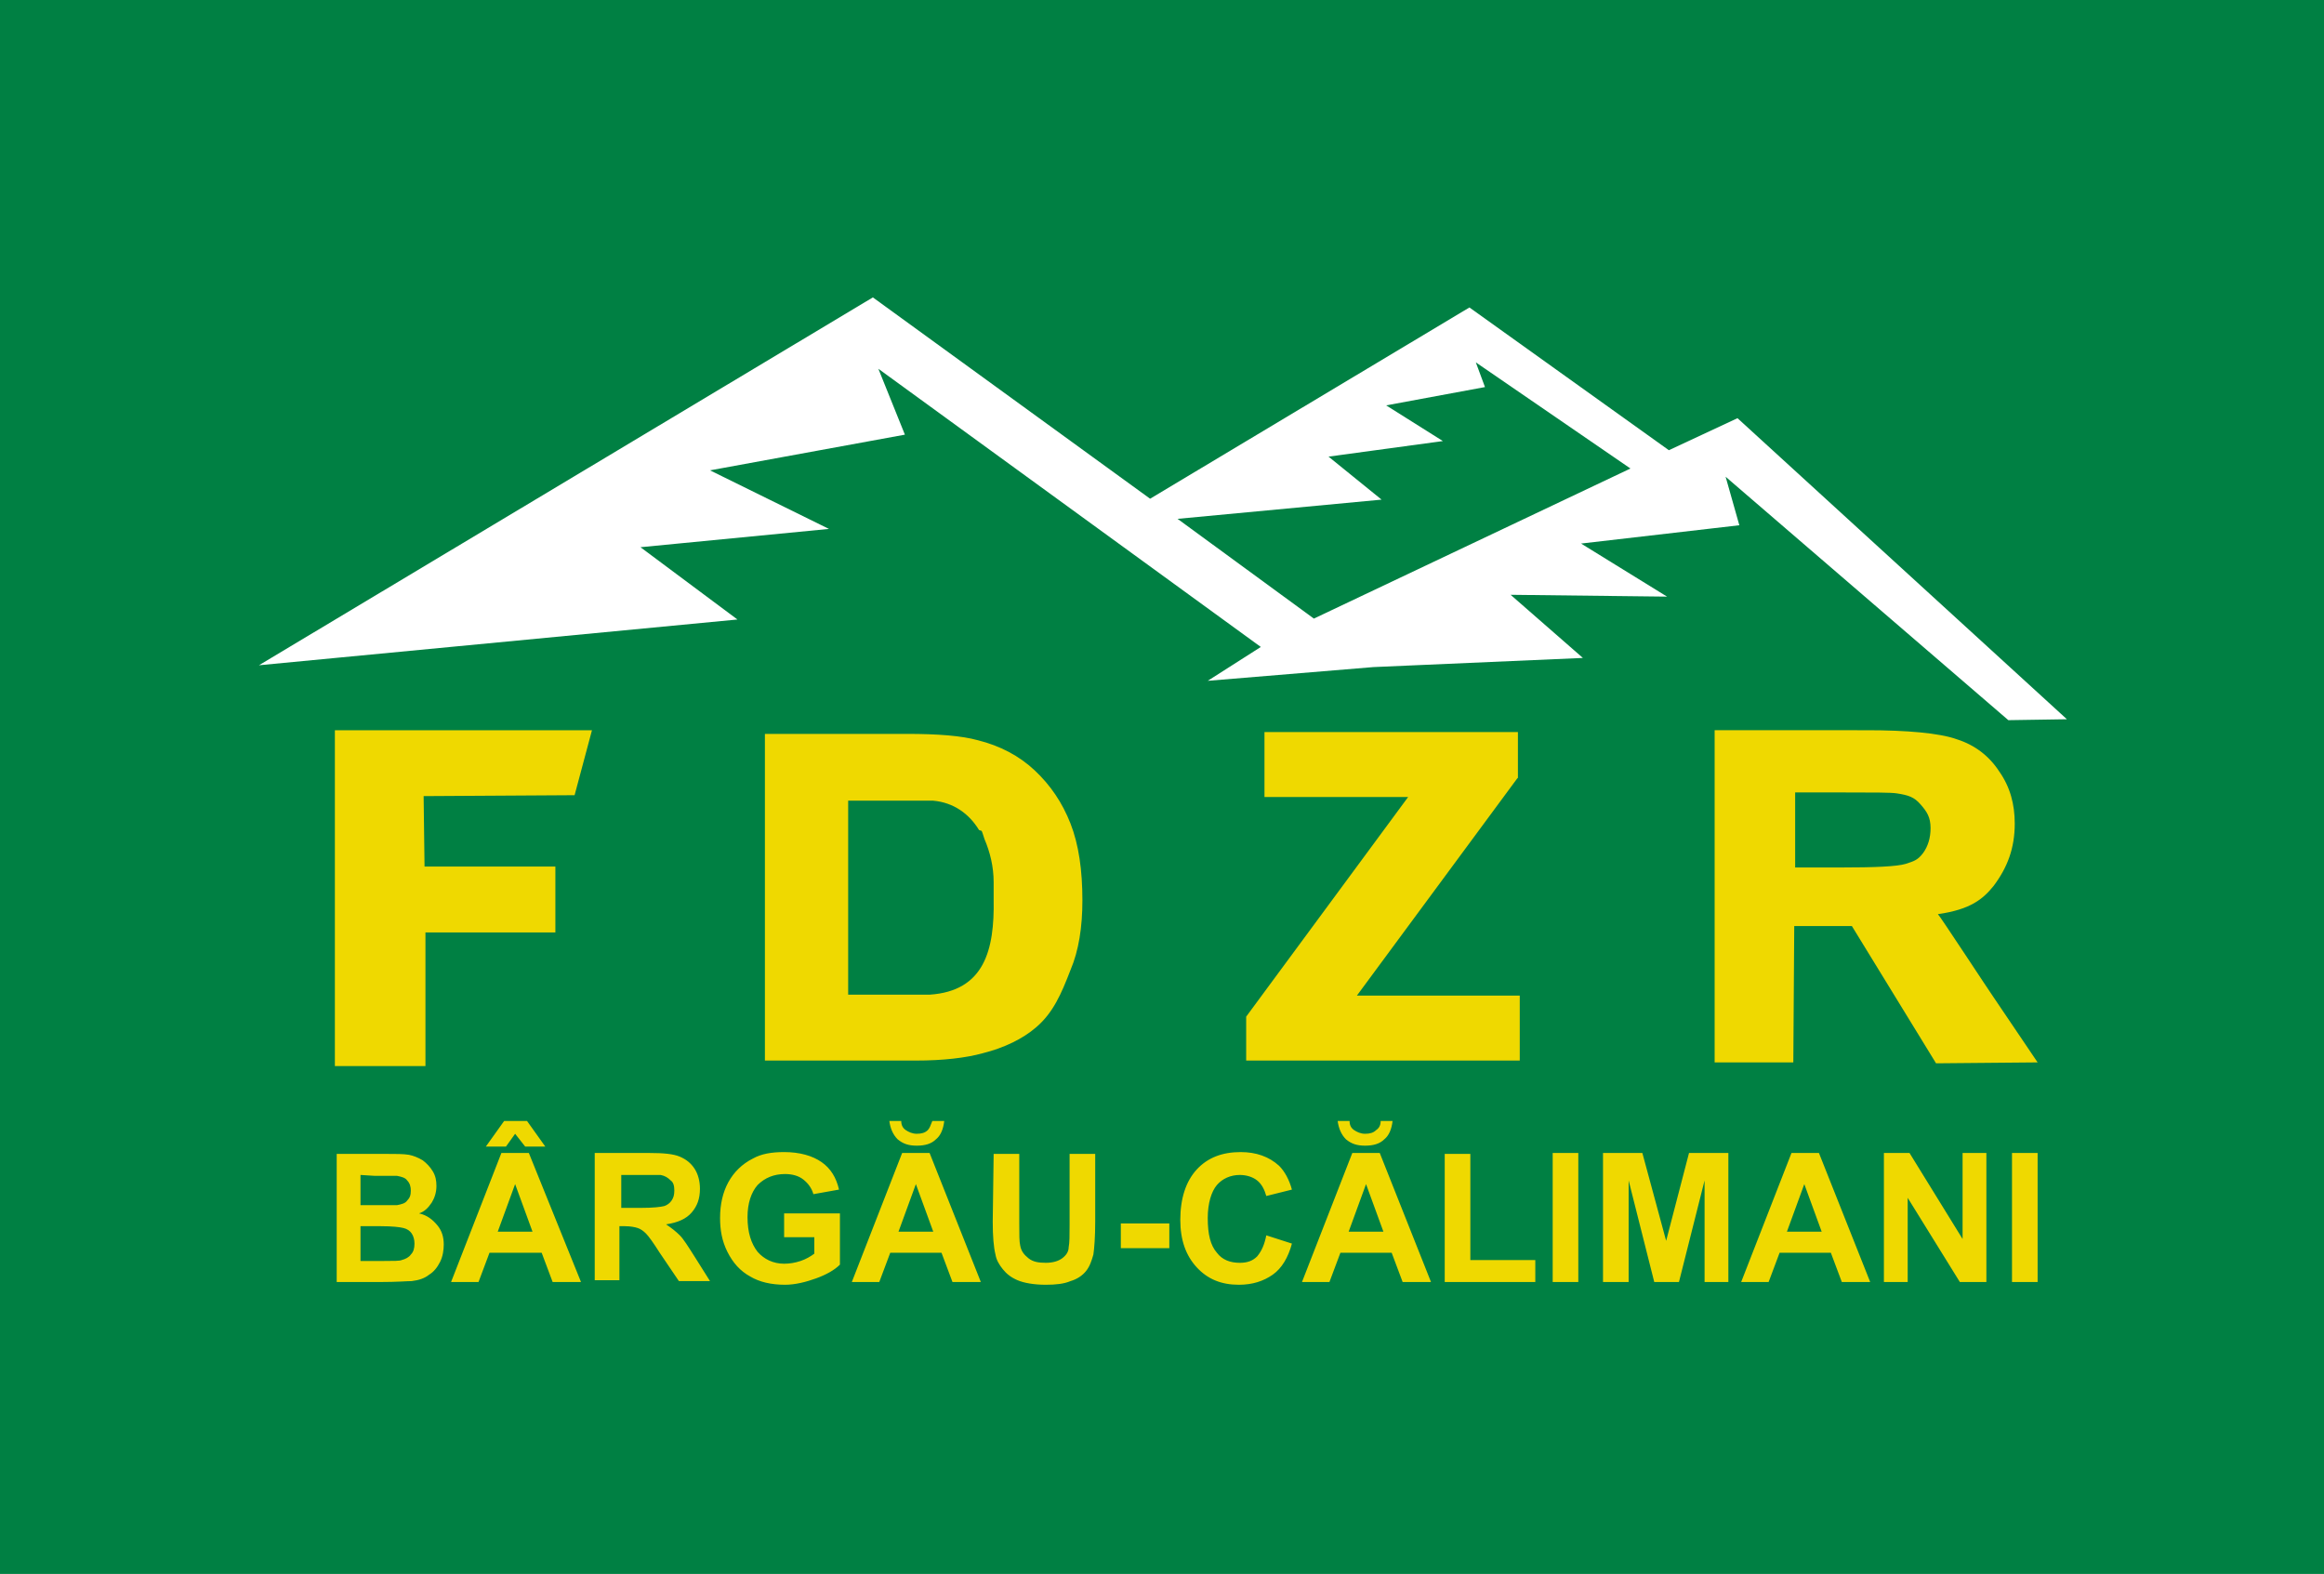 <?xml version="1.0" encoding="utf-8"?>
<!-- Generator: Adobe Illustrator 19.0.0, SVG Export Plug-In . SVG Version: 6.00 Build 0)  -->
<svg version="1.1" id="Layer_1" xmlns="http://www.w3.org/2000/svg" xmlns:xlink="http://www.w3.org/1999/xlink" x="0px" y="0px"
	 viewBox="68.9 305.1 254 172" style="enable-background:new 68.9 305.1 254 172;" xml:space="preserve">
<style type="text/css">
	.st0{fill:#008043;}
	.st1{fill:#FFFFFF;}
	.st2{fill:#EFD900;}
</style>
<rect x="68.9" y="305.1" class="st0" width="254" height="172"/>
<path class="st1" d="M258.8,350.8l36,32.9l-6.4,0.1l-30.9-26.6l1.5,5.3l-17.3,2l9.4,5.8l-17.1-0.2l7.9,6.9l-22.9,1l-18.1,1.5
	l5.8-3.7l-41.8-30.4l2.9,7.2l-21.3,3.9l13,6.4l-20.6,2l10.6,7.9l-52.3,5l67.1-40.2l30.3,22l34.9-20.9l21.8,15.6L258.8,350.8
	L258.8,350.8z M197.6,361.8l14.9,10.9l34.6-16.4l-16.9-11.6l1,2.7l-10.8,2l6.2,3.9l-12.5,1.7l5.8,4.7L197.6,361.8z"/>
<path class="st2" d="M105.5,421.5v-36.6h28.1l-1.9,7.1l-16.5,0.1l0.1,7.7h14.3v7.2h-14.2v14.6h-9.9V421.5z M152.5,385.3H168
	c3.4,0,6,0.2,7.8,0.7c2.4,0.6,4.5,1.7,6.2,3.3c1.7,1.6,3,3.5,3.9,5.8s1.3,5.1,1.3,8.4c0,2.9-0.4,5.5-1.3,7.6c-1,2.6-1.9,4.7-3.8,6.3
	c-1.4,1.2-3.4,2.2-5.8,2.8c-1.8,0.5-4.3,0.8-7.3,0.8h-16.5V385.3L152.5,385.3z M176.5,396.8L176.5,396.8c-0.4-1.2-0.2-0.8-0.6-1
	c-1.1-1.8-2.8-3-5-3.2h-9.3v21.2h8.9c6-0.4,7.1-4.9,7-10.4v-1.9C177.5,399.8,177.1,398.2,176.5,396.8L176.5,396.8z M234.8,390
	L234.8,390L234.8,390v0.1l-0.1,0.1l-17.5,23.7H235v7.1h-29.9v-4.8l17.7-24h-15.7v-7.1h27.7V390L234.8,390z M256.3,421.2v-36.3H273
	c4.2,0,7.9,0.3,9.8,1c1.9,0.6,3.5,1.8,4.6,3.5c1.2,1.7,1.7,3.6,1.7,5.7c0,2.7-0.8,4.8-2.3,6.8c-1.2,1.5-2.6,2.6-6.1,3.1
	c0.1,0,5.8,8.7,6.1,9.1l4.8,7.1l-11.1,0.1l-9.2-15H265l-0.1,14.9H256.3L256.3,421.2z M265.1,399.9h4.9c3.8,0,6.2-0.1,7.2-0.4
	c0.9-0.3,1.3-0.4,1.9-1.2c0.5-0.7,0.8-1.6,0.8-2.7c0-1.2-0.4-1.8-1.1-2.6c-0.7-0.8-1.3-1-2.6-1.2c-0.6-0.1-2.6-0.1-5.8-0.1h-5.3
	L265.1,399.9L265.1,399.9z"/>
<path class="st2" d="M105.5,431.2h5.6c1.1,0,1.9,0,2.5,0.1c0.5,0.1,1,0.3,1.5,0.6c0.4,0.3,0.8,0.7,1.1,1.2s0.4,1,0.4,1.6
	c0,0.7-0.2,1.3-0.5,1.8c-0.4,0.6-0.8,1-1.4,1.2c0.9,0.2,1.5,0.7,2,1.3s0.7,1.3,0.7,2.1c0,0.6-0.1,1.3-0.4,1.9
	c-0.3,0.6-0.7,1.1-1.2,1.4c-0.5,0.4-1.1,0.6-1.9,0.7c-0.5,0-1.6,0.1-3.4,0.1h-4.8v-14H105.5z M108.3,433.5v3.3h1.9
	c1.1,0,1.8,0,2.1,0c0.5-0.1,0.9-0.2,1.1-0.5c0.3-0.3,0.4-0.6,0.4-1.1c0-0.4-0.1-0.8-0.4-1.1c-0.2-0.3-0.6-0.4-1.1-0.5
	c-0.3,0-1.1,0-2.4,0L108.3,433.5L108.3,433.5z M108.3,439.1v3.8h2.6c1,0,1.7,0,1.9-0.1c0.4-0.1,0.8-0.3,1-0.6
	c0.3-0.3,0.4-0.7,0.4-1.2c0-0.4-0.1-0.8-0.3-1.1c-0.2-0.3-0.5-0.5-0.9-0.6c-0.4-0.1-1.2-0.2-2.5-0.2L108.3,439.1L108.3,439.1z
	 M132.4,445.2h-3.1l-1.2-3.2h-5.7l-1.2,3.2h-3l5.5-14.1h3L132.4,445.2L132.4,445.2z M127.1,439.7l-1.9-5.2l-1.9,5.2H127.1
	L127.1,439.7z M122,430.4l2-2.8h2.5l2,2.8h-2.2l-1.1-1.4l-1,1.4H122L122,430.4z M133.9,445.2v-14.1h6c1.5,0,2.6,0.1,3.3,0.4
	c0.7,0.3,1.2,0.7,1.6,1.3c0.4,0.6,0.6,1.4,0.6,2.2c0,1.1-0.3,1.9-0.9,2.6c-0.6,0.7-1.5,1.1-2.8,1.3c0.6,0.4,1.1,0.8,1.5,1.2
	c0.4,0.4,0.9,1.2,1.6,2.3l1.7,2.7h-3.4L141,442c-0.7-1.1-1.2-1.8-1.5-2.1s-0.6-0.5-0.9-0.6c-0.3-0.1-0.8-0.2-1.4-0.2h-0.6v5.9h-2.7
	V445.2z M136.8,437.1h2.1c1.4,0,2.2-0.1,2.6-0.2c0.3-0.1,0.6-0.3,0.8-0.6c0.2-0.3,0.3-0.6,0.3-1.1s-0.1-0.9-0.4-1.1
	c-0.3-0.3-0.6-0.5-1.1-0.6c-0.2,0-0.9,0-2.1,0h-2.2V437.1L136.8,437.1z M154.6,440.1v-2.4h6.1v5.6c-0.6,0.6-1.5,1.1-2.6,1.5
	s-2.3,0.7-3.4,0.7c-1.5,0-2.8-0.3-3.8-0.9c-1.1-0.6-1.9-1.5-2.5-2.7c-0.6-1.2-0.8-2.4-0.8-3.7c0-1.5,0.3-2.8,0.9-3.9
	c0.6-1.1,1.5-2,2.7-2.6c0.9-0.5,2-0.7,3.4-0.7c1.7,0,3.1,0.4,4.1,1.1s1.6,1.7,1.9,3l-2.8,0.5c-0.2-0.7-0.6-1.2-1.1-1.6
	s-1.2-0.6-2-0.6c-1.2,0-2.2,0.4-3,1.2c-0.7,0.8-1.1,2-1.1,3.5c0,1.7,0.4,2.9,1.1,3.8c0.7,0.8,1.7,1.3,2.9,1.3c0.6,0,1.2-0.1,1.8-0.3
	s1.1-0.5,1.5-0.8v-1.8h-3.3V440.1z M176.1,445.2H173l-1.2-3.2h-5.6l-1.2,3.2h-3l5.5-14.1h3L176.1,445.2L176.1,445.2z M170.9,439.7
	l-1.9-5.2l-1.9,5.2H170.9L170.9,439.7z M170.8,427.6h1.3c-0.1,0.9-0.4,1.6-0.9,2c-0.5,0.5-1.2,0.7-2.1,0.7s-1.5-0.2-2.1-0.7
	c-0.5-0.5-0.8-1.2-0.9-2h1.3c0,0.5,0.2,0.8,0.5,1s0.7,0.4,1.2,0.4s0.9-0.1,1.2-0.4C170.5,428.4,170.6,428.1,170.8,427.6L170.8,427.6
	z M177.5,431.2h2.8v7.6c0,1.2,0,2,0.1,2.4c0.1,0.6,0.4,1,0.9,1.4s1.1,0.5,1.9,0.5s1.4-0.2,1.8-0.5s0.7-0.7,0.7-1.2
	c0.1-0.5,0.1-1.3,0.1-2.4v-7.8h2.8v7.4c0,1.7-0.1,2.9-0.2,3.6c-0.2,0.7-0.4,1.3-0.8,1.8c-0.4,0.5-1,0.9-1.7,1.1
	c-0.7,0.3-1.6,0.4-2.7,0.4c-1.3,0-2.4-0.2-3.1-0.5c-0.7-0.3-1.2-0.7-1.6-1.2c-0.4-0.5-0.7-1-0.8-1.6c-0.2-0.8-0.3-2-0.3-3.6
	L177.5,431.2L177.5,431.2z M191.4,441.5v-2.7h5.3v2.7H191.4L191.4,441.5z M207.3,440.1l2.8,0.9c-0.4,1.5-1.1,2.7-2.1,3.4
	s-2.2,1.1-3.7,1.1c-1.9,0-3.4-0.6-4.6-1.9c-1.2-1.3-1.8-3-1.8-5.2c0-2.3,0.6-4.2,1.8-5.5c1.2-1.3,2.8-1.9,4.8-1.9
	c1.7,0,3.1,0.5,4.2,1.5c0.6,0.6,1.1,1.5,1.4,2.6l-2.8,0.7c-0.2-0.7-0.5-1.3-1-1.7c-0.5-0.4-1.2-0.6-1.9-0.6c-1,0-1.9,0.4-2.5,1.1
	c-0.6,0.7-1,2-1,3.6c0,1.8,0.3,3,1,3.8c0.6,0.8,1.5,1.1,2.5,1.1c0.8,0,1.4-0.2,1.9-0.7C206.8,441.8,207.1,441.1,207.3,440.1
	L207.3,440.1z M225.3,445.2h-3.1l-1.2-3.2h-5.6l-1.2,3.2h-3l5.5-14.1h3L225.3,445.2L225.3,445.2z M220.1,439.7l-1.9-5.2l-1.9,5.2
	H220.1L220.1,439.7z M219.8,427.6h1.3c-0.1,0.9-0.4,1.6-0.9,2c-0.5,0.5-1.2,0.7-2.1,0.7c-0.9,0-1.5-0.2-2.1-0.7
	c-0.5-0.5-0.8-1.2-0.9-2h1.3c0,0.5,0.2,0.8,0.5,1s0.7,0.4,1.2,0.4s0.9-0.1,1.2-0.4C219.6,428.4,219.8,428.1,219.8,427.6L219.8,427.6
	z M226.8,445.2v-14h2.8v11.6h7.1v2.4H226.8L226.8,445.2z M238.6,445.2v-14.1h2.8v14.1H238.6L238.6,445.2z M244.1,445.2v-14.1h4.3
	l2.6,9.6l2.5-9.6h4.3v14.1h-2.6v-11.1l-2.8,11.1h-2.7l-2.8-11.1v11.1H244.1L244.1,445.2z M273.3,445.2h-3.1L269,442h-5.6l-1.2,3.2
	h-3l5.5-14.1h3L273.3,445.2L273.3,445.2z M268,439.7l-1.9-5.2l-1.9,5.2H268L268,439.7z M274.8,445.2v-14.1h2.8l5.8,9.4v-9.4h2.6
	v14.1h-2.9l-5.7-9.2v9.2H274.8L274.8,445.2z M288.8,445.2v-14.1h2.8v14.1H288.8z"/>
</svg>
